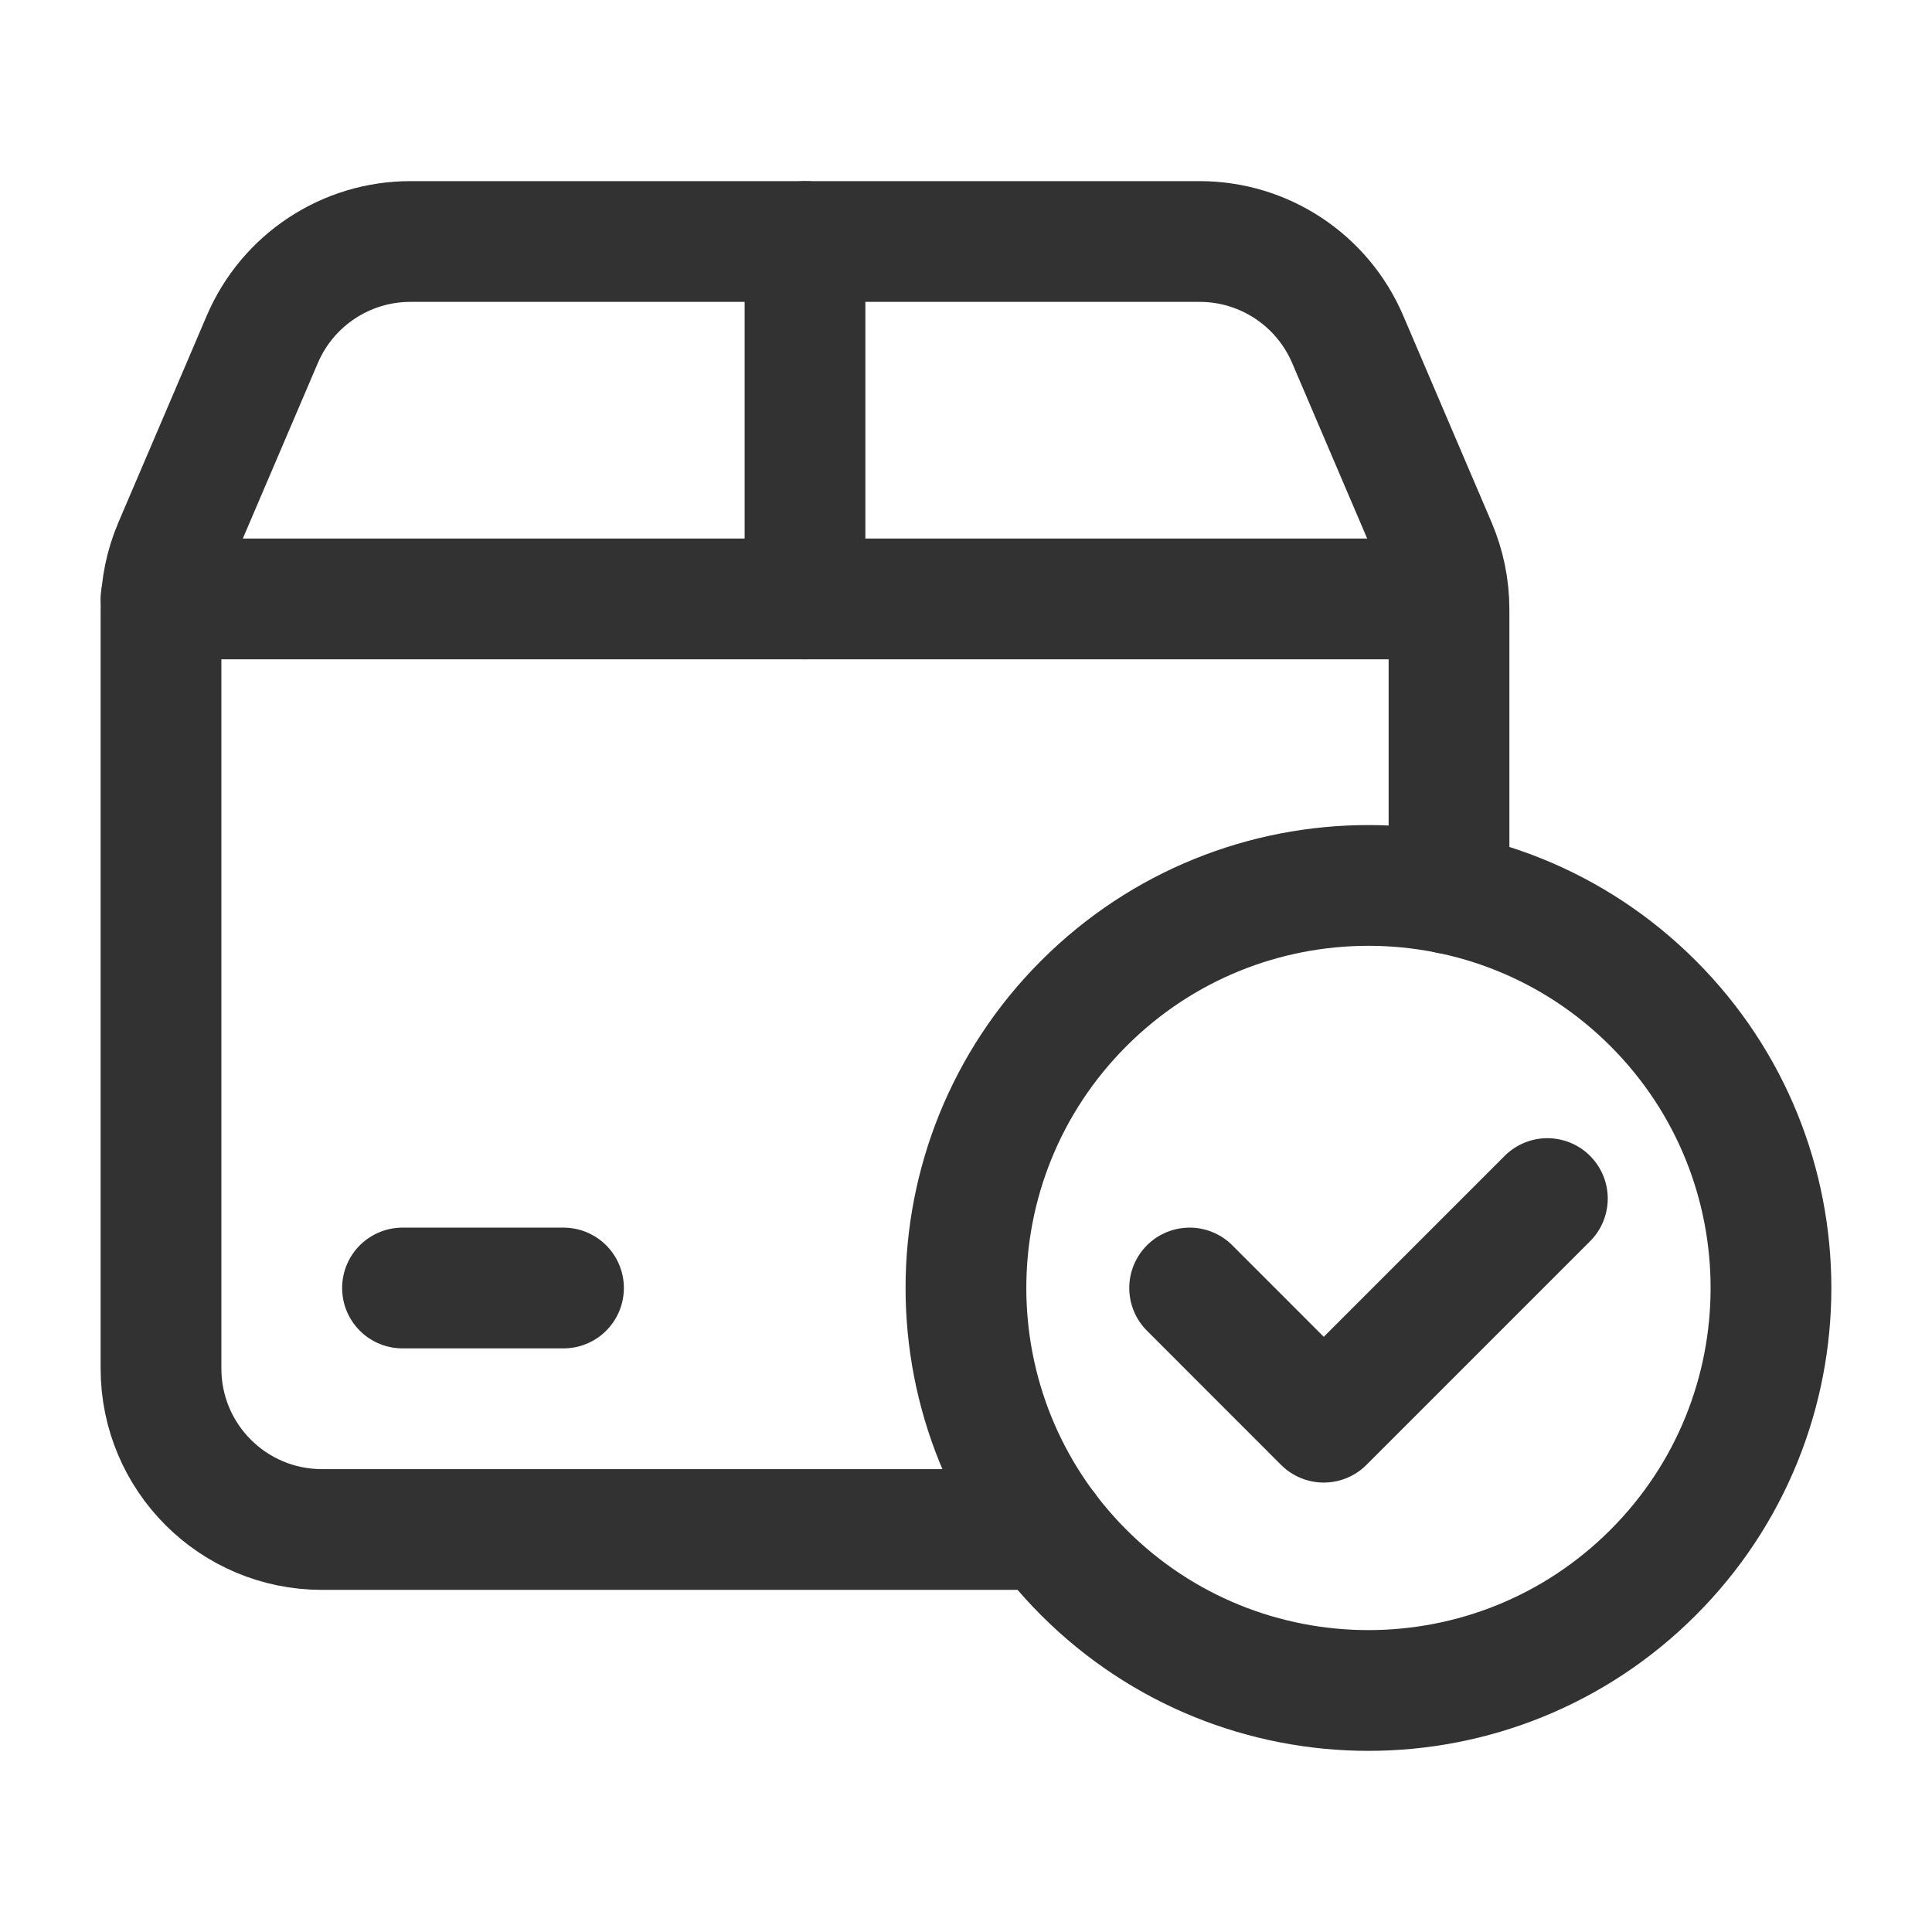 <?xml version="1.0" encoding="UTF-8"?><svg version="1.1" viewBox="0 0 24 24" xmlns="http://www.w3.org/2000/svg" xmlns:xlink="http://www.w3.org/1999/xlink"><!--Generated by IJSVG (https://github.com/iconjar/IJSVG)--><g stroke-linecap="round" stroke-width="1.5" stroke="#323232" fill="none" stroke-linejoin="round"><path d="M5,16h2"></path><path d="M13,19h-9c-1.105,0 -2,-0.895 -2,-2v-9.431c0,-0.27 0.055,-0.538 0.161,-0.786l1.098,-2.569c0.315,-0.736 1.038,-1.214 1.839,-1.214h9.804c0.801,0 1.524,0.478 1.839,1.214l1.098,2.569c0.106,0.249 0.161,0.516 0.161,0.786v3.531"></path><path d="M10,3v4.44"></path><path d="M17.99,7.44h-15.99"></path><path d="M20.535,12.464c1.953,1.953 1.953,5.118 0,7.071c-1.953,1.953 -5.118,1.953 -7.071,0c-1.953,-1.953 -1.953,-5.118 0,-7.071c1.953,-1.953 5.118,-1.953 7.071,0"></path><path d="M19.222,14.889l-2.778,2.778l-1.666,-1.667"></path></g><path fill="none" d="M0,0h24v24h-24v-24Z"></path></svg>